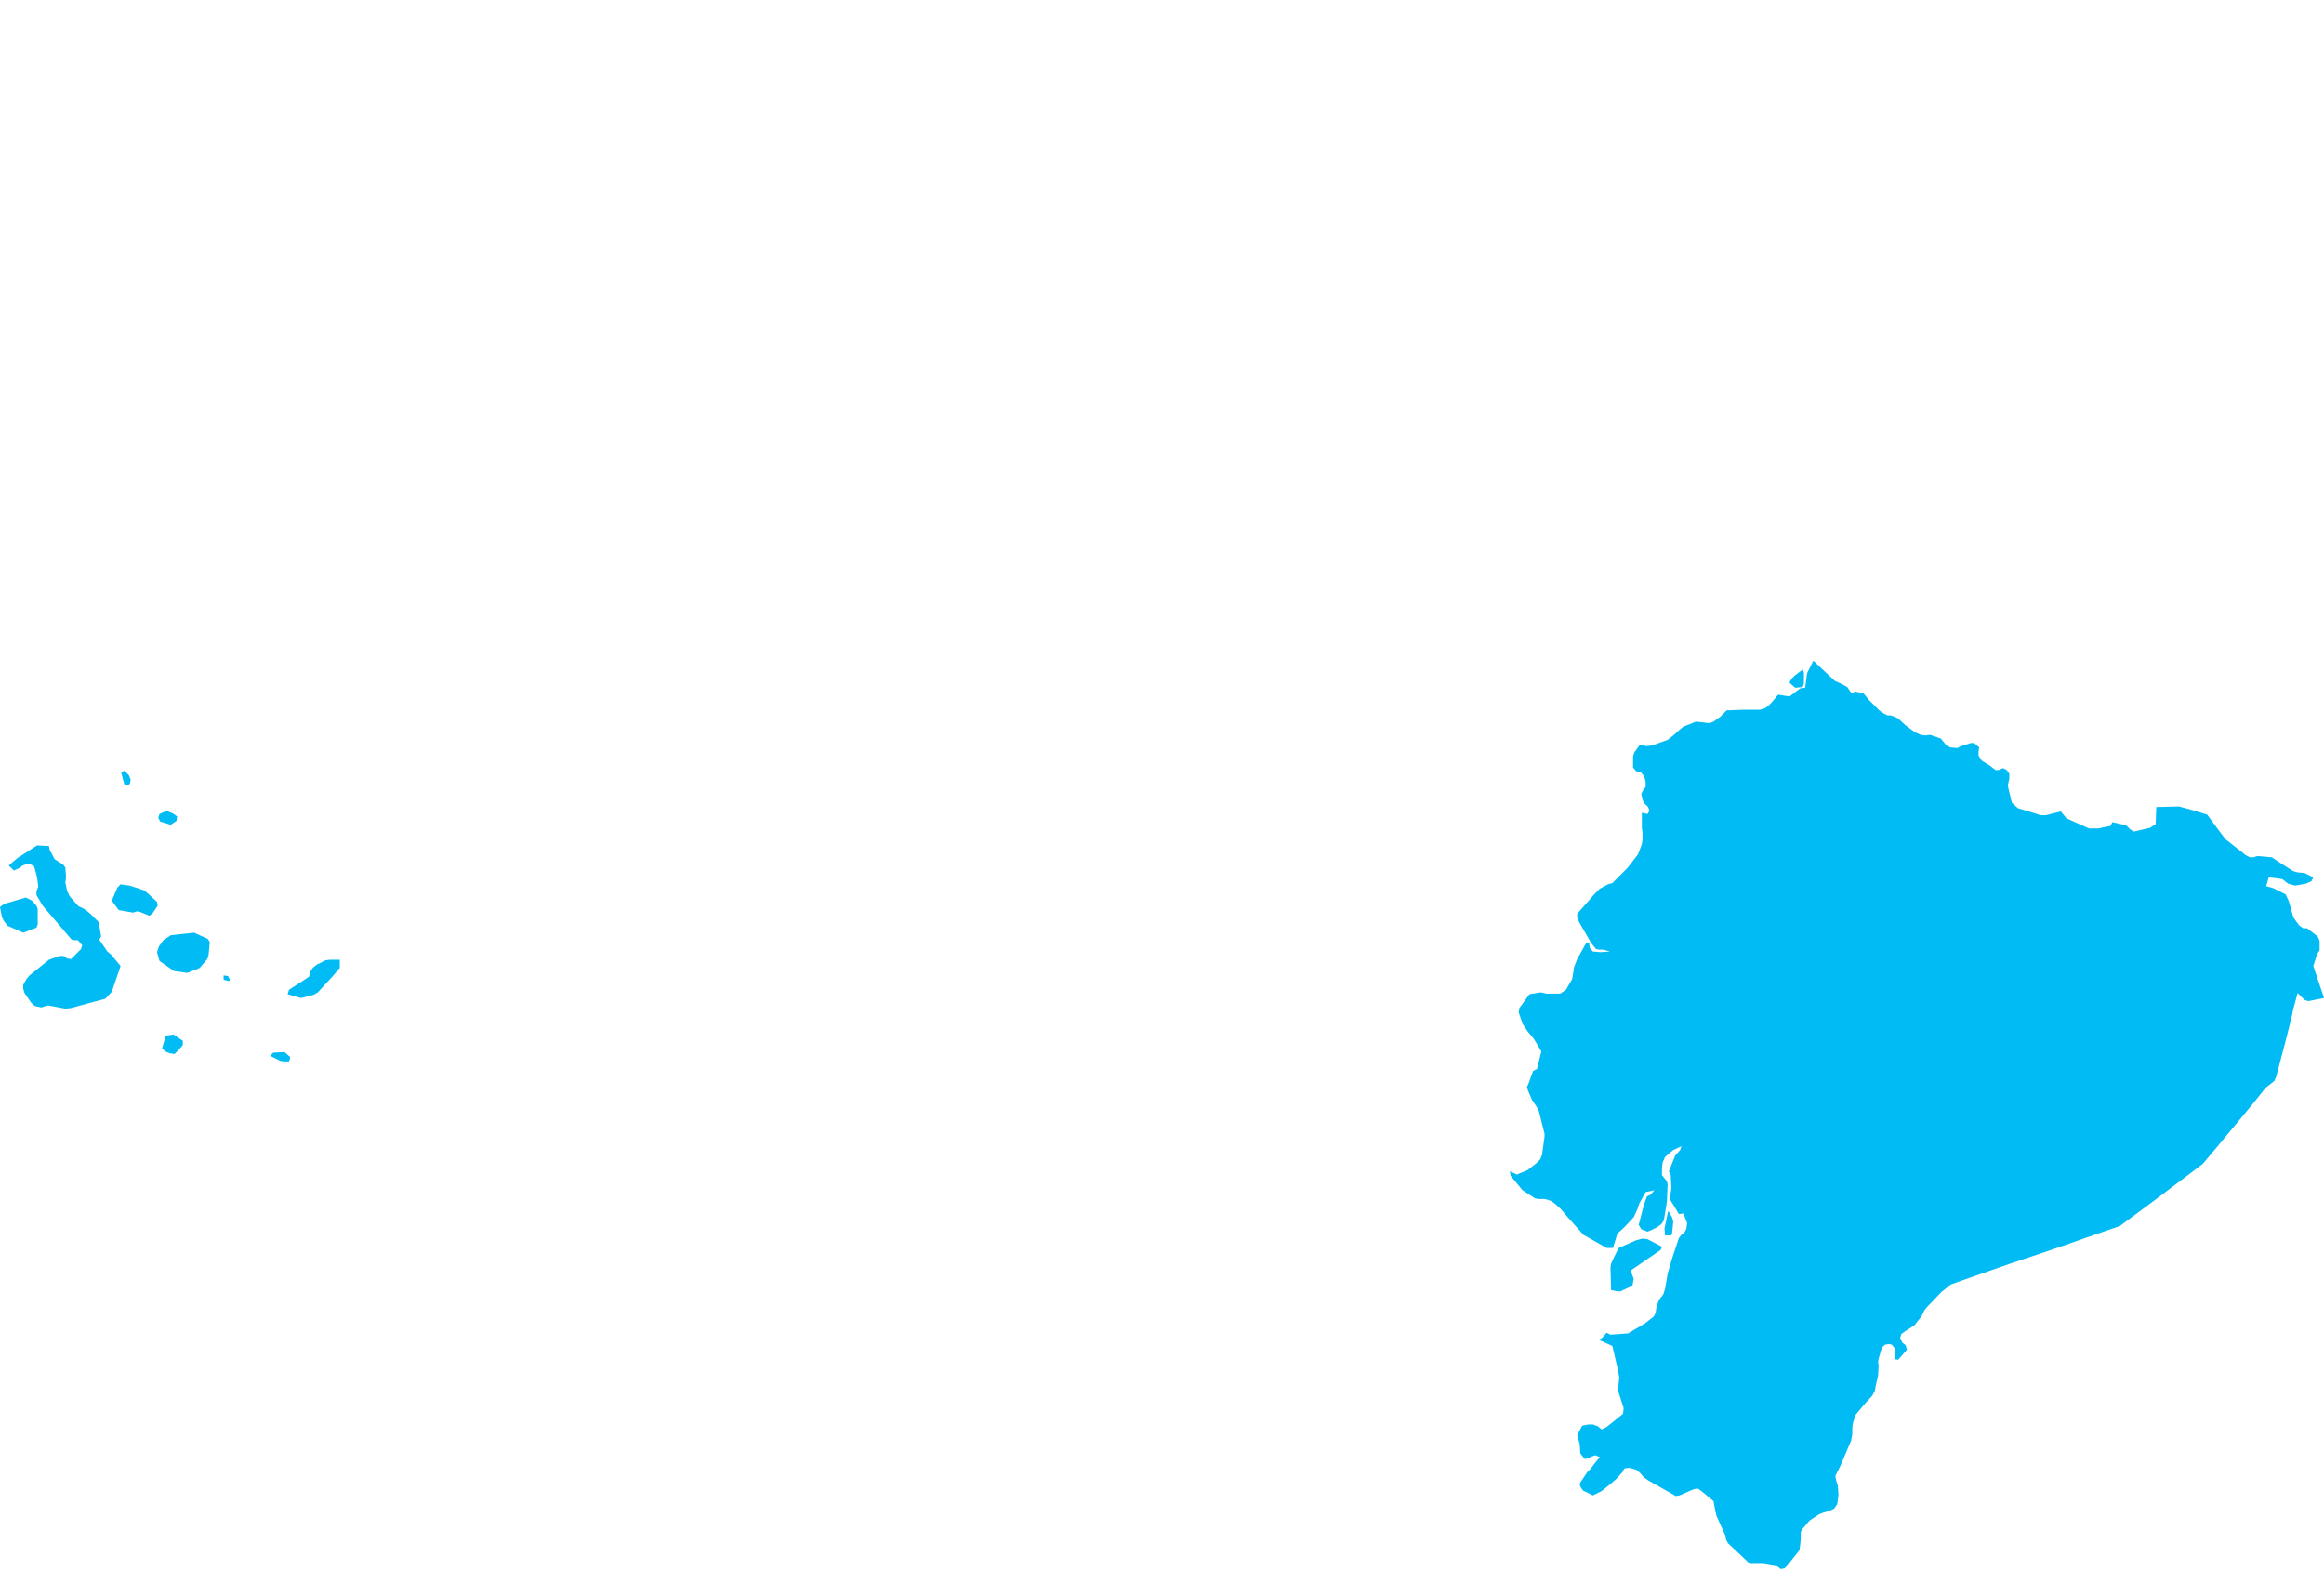 <?xml version="1.0" encoding="UTF-8" standalone="yes"?>
<!DOCTYPE svg PUBLIC "-//W3C//DTD SVG 1.0//EN" "http://www.w3.org/TR/2001/REC-SVG-20010904/DTD/svg10.dtd">
<svg height="250" width="370" xmlns="http://www.w3.org/2000/svg" xmlns:svg="http://www.w3.org/2000/svg" xmlns:xlink="http://www.w3.org/1999/xlink">
	<g id="g1-f1-TM_WORLD_BORDERS-0_3">
		<g id="g3-218" style="stroke-miterlimit: 3; fill: #00BBF4; stroke: #000000; stroke-opacity: 1; stroke-width: 0.005; stroke-linejoin: bevel; stroke-linecap: square">
			<polygon id="pgon1" points="258.0,205.6 257.5,205.6 256.5,205.4 256.4,201.8 256.5,201.2 257.0,200.1 257.7,198.7 260.4,197.5 261.5,197.2 262.3,197.3 264.6,198.5 264.4,199.0 259.6,202.3 260.1,203.6 259.9,204.7 258.0,205.6 " />
			<polygon id="pgon2" points="266.0,196.7 265.1,196.7 265.0,195.6 265.6,192.8 265.9,193.3 266.2,193.8 266.4,194.5 266.2,196.5 " />
			<polygon id="pgon3" points="46.0,169.0 45.2,169.0 44.6,168.9 44.0,168.6 43.0,168.1 43.5,167.6 45.3,167.5 46.2,168.3 46.1,168.8 " />
			<polygon id="pgon4" points="27.7,167.8 27.0,167.7 26.3,167.4 25.8,166.9 26.4,164.9 27.6,164.7 29.1,165.7 29.1,166.4 28.5,167.1 27.8,167.8 " />
			<polygon id="pgon5" points="36.5,156.2 35.6,156.0 35.6,155.3 36.3,155.4 36.6,156.0 " />
			<polygon id="pgon6" points="49.9,158.4 47.9,158.9 45.8,158.3 46.0,157.6 46.6,157.2 47.4,156.7 49.2,155.5 49.4,154.7 49.8,154.1 50.4,153.6 51.8,152.9 52.5,152.8 54.1,152.8 54.1,154.1 53.0,155.4 50.6,158.0 50.1,158.3 " />
			<polygon id="pgon7" points="31.6,154.2 29.8,154.9 27.7,154.6 25.4,153.0 25.0,151.6 25.3,150.7 26.0,149.7 27.2,148.9 30.0,148.6 30.9,148.5 33.1,149.5 33.4,150.0 33.2,152.1 33.0,152.7 31.8,154.1 " />
			<polygon id="pgon8" points="3.7,148.5 1.2,147.4 0.6,146.6 0.3,146.0 0.0,144.4 0.7,143.9 4.1,142.9 5.1,143.4 5.8,144.2 6.0,144.7 6.0,147.2 5.8,147.7 3.7,148.5 " />
			<polygon id="pgon9" points="25.1,144.2 24.3,145.4 23.8,145.8 22.3,145.2 21.8,145.1 21.2,145.3 18.9,144.9 17.8,143.4 18.7,141.3 19.2,140.8 20.6,141.0 22.2,141.5 23.0,141.8 23.6,142.3 25.0,143.6 25.1,144.2 " />
			<polygon id="pgon10" points="10.0,137.6 10.4,138.1 10.5,139.4 10.5,139.9 10.4,140.5 10.7,141.9 11.1,142.7 12.5,144.3 13.2,144.6 13.8,145.0 14.5,145.6 15.7,146.8 16.1,149.1 15.8,149.6 17.1,151.5 17.7,152.0 18.2,152.6 19.2,153.8 17.8,157.9 16.8,159.0 11.3,160.5 10.4,160.6 8.3,160.2 7.7,160.1 7.2,160.2 6.6,160.4 5.6,160.2 5.0,159.7 3.9,158.1 3.7,157.4 3.7,156.8 4.2,155.9 4.7,155.3 7.8,152.8 9.5,152.2 10.1,152.2 10.7,152.6 11.3,152.7 12.9,151.1 13.1,150.5 12.4,149.7 11.9,149.7 11.4,149.6 6.8,144.2 5.8,142.5 5.8,141.9 6.1,141.2 5.9,139.7 5.6,138.5 5.4,137.9 4.8,137.6 4.2,137.6 3.6,137.8 3.1,138.2 2.2,138.6 1.4,137.8 2.8,136.6 5.9,134.6 7.8,134.7 7.9,135.3 8.7,136.8 9.8,137.5 " />
			<polygon id="pgon11" points="27.1,131.3 25.5,130.8 25.2,130.2 25.4,129.6 26.5,129.1 27.5,129.5 28.2,130.0 28.1,130.7 27.2,131.3 " />
			<polygon id="pgon12" points="20.5,125.0 19.8,124.9 19.3,123.0 19.8,122.7 20.5,123.4 20.8,124.1 20.7,124.7 " />
			<polygon id="pgon13" points="286.9,109.4 285.8,109.5 284.9,108.7 285.2,108.1 285.7,107.6 287.0,106.6 287.2,107.1 287.2,108.8 287.0,109.4 " />
			<polygon id="pgon14" points="294.1,109.4 294.8,110.4 295.3,110.1 296.7,110.4 297.1,110.9 297.5,111.4 299.3,113.2 299.9,113.6 300.5,113.9 301.0,113.9 301.6,114.1 302.2,114.4 303.4,115.5 304.9,116.6 305.8,117.0 306.5,117.1 307.3,117.0 309.0,117.6 309.9,118.7 310.5,119.0 311.6,119.1 312.2,118.8 313.8,118.3 314.3,118.3 315.1,119.0 315.0,119.7 315.0,120.3 315.5,121.1 316.8,121.9 317.7,122.6 318.2,122.6 318.9,122.3 319.5,122.6 319.9,123.2 319.9,124.0 319.7,124.8 319.7,125.3 320.3,127.8 321.3,128.7 322.7,129.1 324.9,129.8 325.7,129.8 328.1,129.2 329.0,130.3 332.6,131.9 334.1,131.9 335.0,131.7 336.0,131.5 336.3,130.9 338.5,131.4 339.1,132.0 339.7,132.4 342.3,131.8 343.2,131.2 343.3,128.5 346.9,128.4 349.1,129.0 351.4,129.7 352.8,131.6 354.3,133.6 357.6,136.2 358.2,136.5 358.7,136.5 359.4,136.3 361.7,136.5 363.2,137.5 365.1,138.7 365.8,138.9 366.9,139.0 367.5,139.3 368.3,139.7 368.0,140.3 367.1,140.7 365.4,141.0 364.3,140.7 363.4,140.0 362.9,139.9 361.2,139.7 360.8,141.1 361.9,141.4 363.9,142.4 364.4,143.5 364.8,144.9 365.1,146.0 365.5,146.6 366.1,147.4 366.7,147.8 367.3,147.8 369.0,149.1 369.3,149.8 369.3,151.3 368.9,151.9 368.3,153.8 368.9,155.6 370.0,158.9 367.5,159.4 366.9,159.2 365.8,158.1 365.1,160.7 364.9,161.7 364.5,163.3 364.0,165.3 362.4,171.4 362.1,172.1 360.7,173.2 358.7,175.7 357.3,177.4 352.9,182.7 350.7,185.3 343.3,190.9 337.5,195.2 332.0,197.1 328.9,198.2 324.8,199.6 320.0,201.2 312.0,204.0 310.6,204.5 309.1,205.7 306.8,208.1 306.4,208.6 305.9,209.6 304.8,211.0 304.2,211.4 303.4,211.9 302.7,212.4 302.5,213.1 302.9,213.8 303.4,214.2 303.6,214.9 302.2,216.5 301.6,216.4 301.7,215.1 301.6,214.6 301.2,214.1 300.7,214.0 300.1,214.1 299.6,214.6 299.1,216.3 299.0,216.9 299.1,217.4 299.0,219.0 298.6,220.8 298.5,221.4 298.1,222.2 296.9,223.5 295.4,225.3 295.0,226.6 294.9,227.3 294.9,228.4 294.8,228.9 294.7,229.4 293.0,233.4 292.7,234.0 292.2,235.0 292.3,235.6 292.6,236.6 292.7,238.0 292.5,239.5 292.0,240.2 291.4,240.5 290.1,240.9 289.6,241.1 289.0,241.5 288.1,242.1 287.0,243.4 286.7,243.9 286.7,244.5 286.7,245.1 286.5,246.8 284.6,249.2 284.1,249.7 283.5,249.8 283.0,249.4 280.7,249.0 279.7,249.0 278.6,249.0 276.7,247.2 275.1,245.7 274.8,245.1 274.7,244.5 273.3,241.4 273.1,240.6 272.8,239.0 271.0,237.5 270.3,237.0 269.7,237.1 269.2,237.3 267.4,238.1 266.8,238.2 262.4,235.7 261.7,235.2 261.1,234.5 260.5,234.0 259.4,233.7 258.6,233.8 258.3,234.4 257.3,235.5 256.5,236.2 255.0,237.4 254.4,237.7 253.6,238.1 252.0,237.3 251.6,236.7 251.5,236.2 252.7,234.4 253.3,233.8 253.8,233.1 254.7,232.0 254.0,231.7 253.4,231.9 252.8,232.2 252.3,232.3 251.6,231.4 251.5,229.9 251.1,228.5 251.9,227.0 252.9,226.8 253.6,226.8 254.4,227.1 255.0,227.6 255.8,227.2 258.4,225.1 258.5,224.2 257.6,221.4 257.8,219.3 257.6,218.2 257.1,216.0 256.7,214.3 254.7,213.4 255.8,212.2 256.4,212.5 259.2,212.3 261.9,210.7 263.3,209.6 263.6,209.0 263.7,208.2 264.1,207.0 264.8,206.1 265.1,205.2 265.5,202.8 266.2,200.4 267.3,197.1 267.7,196.6 268.2,196.2 268.5,195.6 268.6,194.7 268.0,193.2 267.3,193.3 265.9,191.0 265.9,190.5 266.1,189.2 266.0,187.1 265.7,186.5 266.7,184.0 267.5,183.1 267.7,182.5 266.4,183.1 265.1,184.2 264.7,185.1 264.6,185.9 264.6,186.5 264.6,187.1 265.0,187.6 265.4,188.1 265.5,188.6 265.4,191.1 265.3,191.9 264.9,194.3 264.5,194.9 263.8,195.4 263.0,195.8 262.3,196.1 261.3,195.7 260.9,195.0 261.7,191.9 262.2,190.5 262.8,190.2 263.4,189.5 262.0,189.8 261.0,191.6 260.7,192.5 260.1,193.8 258.5,195.5 257.5,196.4 256.8,198.7 255.8,198.7 252.1,196.6 249.6,193.8 248.5,192.5 247.5,191.6 246.9,191.2 246.0,190.9 244.9,190.9 244.4,190.8 242.4,189.5 240.5,187.2 240.4,186.5 241.5,187.0 243.2,186.3 244.6,185.2 245.2,184.6 245.5,183.9 245.9,181.0 245.9,180.5 245.0,176.9 244.7,176.3 243.9,175.1 243.3,173.7 243.1,173.1 243.4,172.4 243.9,171.0 244.1,170.5 244.7,170.2 245.4,167.4 244.2,165.4 243.2,164.2 242.4,163.0 241.8,161.2 241.9,160.5 243.5,158.3 245.3,158.0 246.2,158.2 248.4,158.2 249.3,157.6 250.3,155.9 250.5,154.7 250.6,154.0 251.1,152.7 252.5,150.2 253.0,150.1 253.1,150.9 253.6,151.5 254.8,151.6 256.3,151.5 255.3,151.2 254.6,151.2 254.1,151.1 253.3,150.1 252.9,149.4 251.4,146.8 251.1,146.0 251.1,145.5 253.9,142.3 254.7,141.5 256.0,140.8 256.7,140.6 259.1,138.2 259.8,137.3 260.8,136.0 261.4,134.4 261.5,133.7 261.5,132.5 261.4,131.9 261.4,131.3 261.4,130.7 261.4,129.4 262.3,129.6 262.6,129.1 262.4,128.5 261.7,127.8 261.5,127.3 261.3,126.4 261.6,125.8 262.0,125.3 262.0,124.6 261.9,124.0 261.6,123.4 261.2,122.9 260.5,122.8 260.0,122.2 260.0,120.4 260.2,119.8 261.0,118.7 261.5,118.6 262.1,118.8 263.0,118.7 265.5,117.8 266.4,117.1 267.4,116.2 268.0,115.7 270.0,114.9 271.0,115.0 271.7,115.1 272.3,115.1 272.8,114.9 273.9,114.1 274.4,113.6 274.9,113.1 277.7,113.0 278.4,113.0 279.0,113.0 280.2,113.0 280.9,112.8 281.4,112.5 282.1,111.8 283.1,110.6 284.9,110.9 286.6,109.6 287.4,109.5 287.7,107.2 288.7,105.2 292.1,108.4 293.2,108.9 294.1,109.4 " />
		</g>
	</g>
	<!-- 
	Generated using the Perl SVG Module V2.50
	by Ronan Oger
	Info: http://www.roitsystems.com/
 -->
</svg>